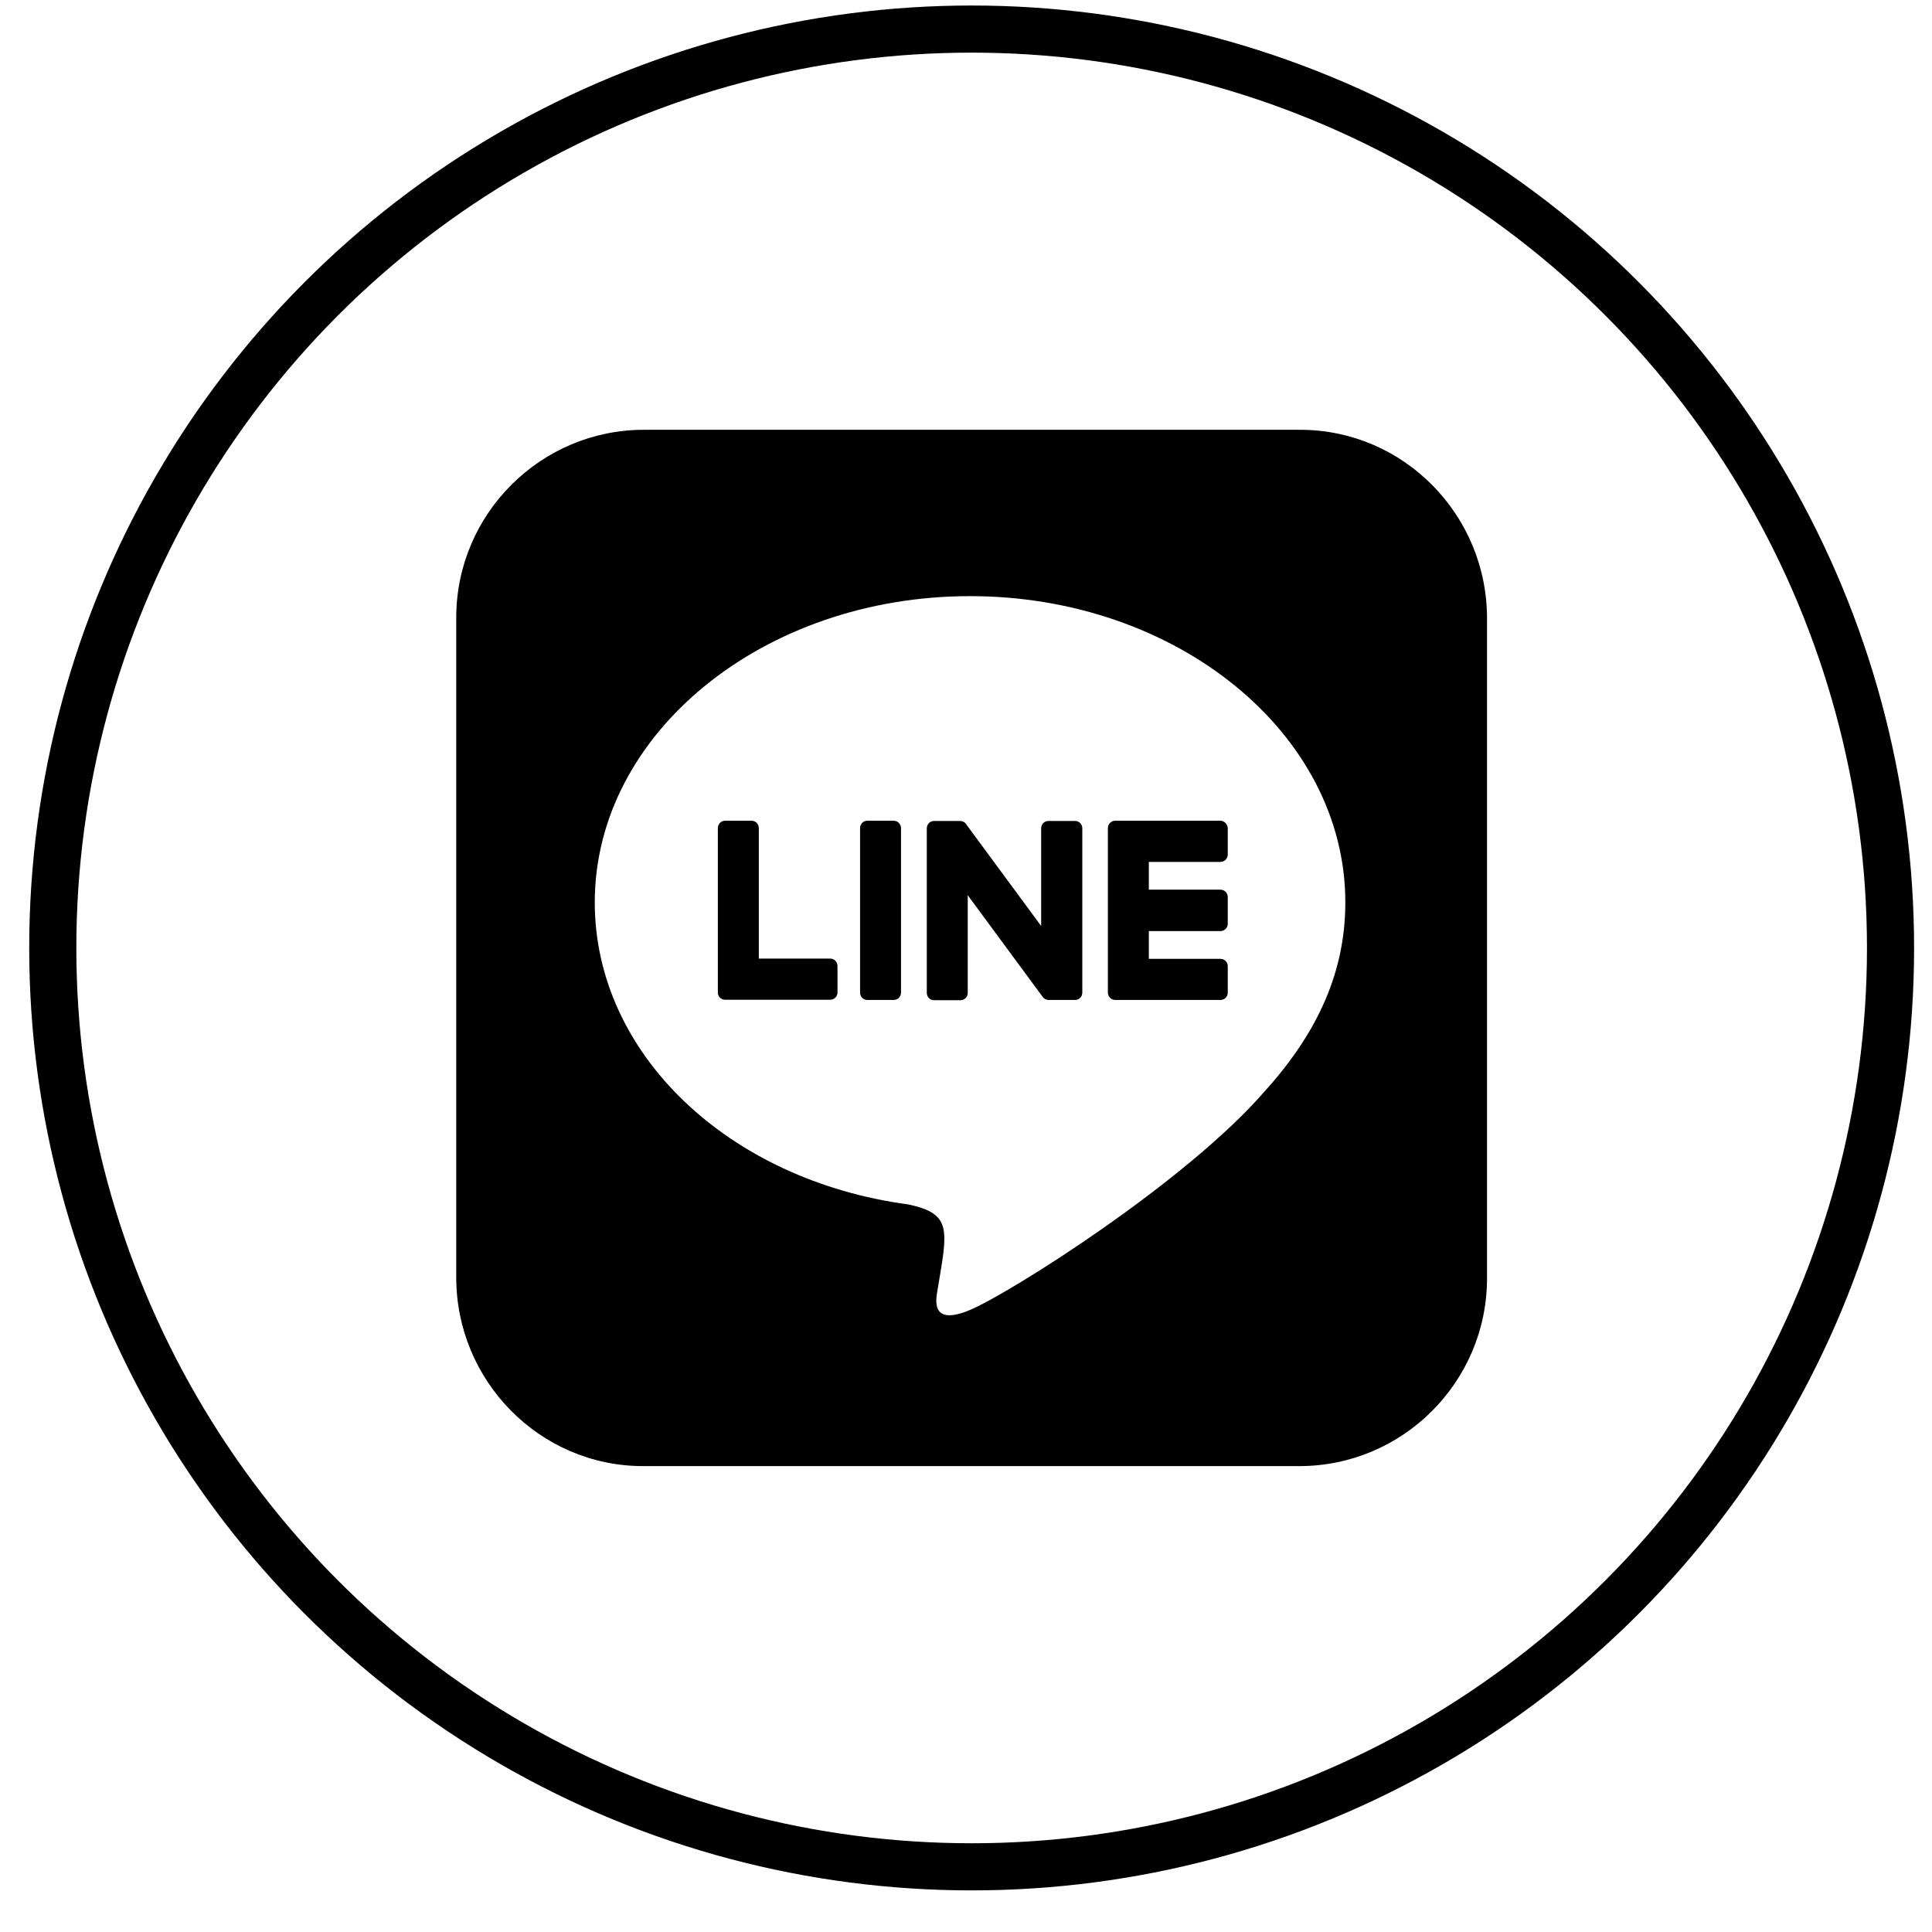 <svg width="41" height="41" viewBox="0 0 41 41" fill="none" xmlns="http://www.w3.org/2000/svg">
<path d="M22.968 17.574V21.064C22.968 21.153 22.9 21.221 22.812 21.221H22.256C22.202 21.221 22.153 21.192 22.129 21.158L20.537 18.998V21.069C20.537 21.158 20.468 21.226 20.381 21.226H19.824C19.736 21.226 19.668 21.158 19.668 21.069V17.579C19.668 17.491 19.736 17.422 19.824 17.422H20.376C20.425 17.422 20.478 17.447 20.503 17.491L22.095 19.651V17.579C22.095 17.491 22.163 17.422 22.251 17.422H22.807C22.895 17.417 22.968 17.491 22.968 17.574ZM18.965 17.417H18.408C18.32 17.417 18.252 17.486 18.252 17.574V21.064C18.252 21.153 18.32 21.221 18.408 21.221H18.965C19.052 21.221 19.121 21.153 19.121 21.064V17.574C19.121 17.491 19.052 17.417 18.965 17.417ZM17.622 20.343H16.103V17.574C16.103 17.486 16.035 17.417 15.947 17.417H15.39C15.303 17.417 15.234 17.486 15.234 17.574V21.064C15.234 21.108 15.249 21.143 15.278 21.172C15.307 21.197 15.342 21.216 15.386 21.216H17.617C17.705 21.216 17.773 21.148 17.773 21.059V20.5C17.773 20.416 17.705 20.343 17.622 20.343ZM25.898 17.417H23.667C23.584 17.417 23.511 17.486 23.511 17.574V21.064C23.511 21.148 23.579 21.221 23.667 21.221H25.898C25.986 21.221 26.055 21.153 26.055 21.064V20.505C26.055 20.416 25.986 20.348 25.898 20.348H24.38V19.759H25.898C25.986 19.759 26.055 19.69 26.055 19.602V19.037C26.055 18.949 25.986 18.88 25.898 18.88H24.38V18.291H25.898C25.986 18.291 26.055 18.222 26.055 18.134V17.574C26.05 17.491 25.981 17.417 25.898 17.417ZM31.557 13.132V27.136C31.552 29.335 29.761 31.117 27.568 31.113H13.637C11.45 31.108 9.678 29.301 9.682 27.102V13.098C9.687 10.898 11.484 9.116 13.672 9.121H27.602C29.79 9.126 31.562 10.928 31.557 13.132ZM28.55 19.15C28.55 15.566 24.975 12.651 20.586 12.651C16.196 12.651 12.622 15.566 12.622 19.15C12.622 22.36 15.454 25.05 19.282 25.561C20.215 25.762 20.107 26.106 19.897 27.367C19.863 27.568 19.736 28.157 20.586 27.799C21.435 27.441 25.171 25.085 26.846 23.151C27.998 21.874 28.55 20.583 28.55 19.15Z" fill="black"/>
<circle cx="20.62" cy="20.117" r="19.5" stroke="black"/>
</svg>
